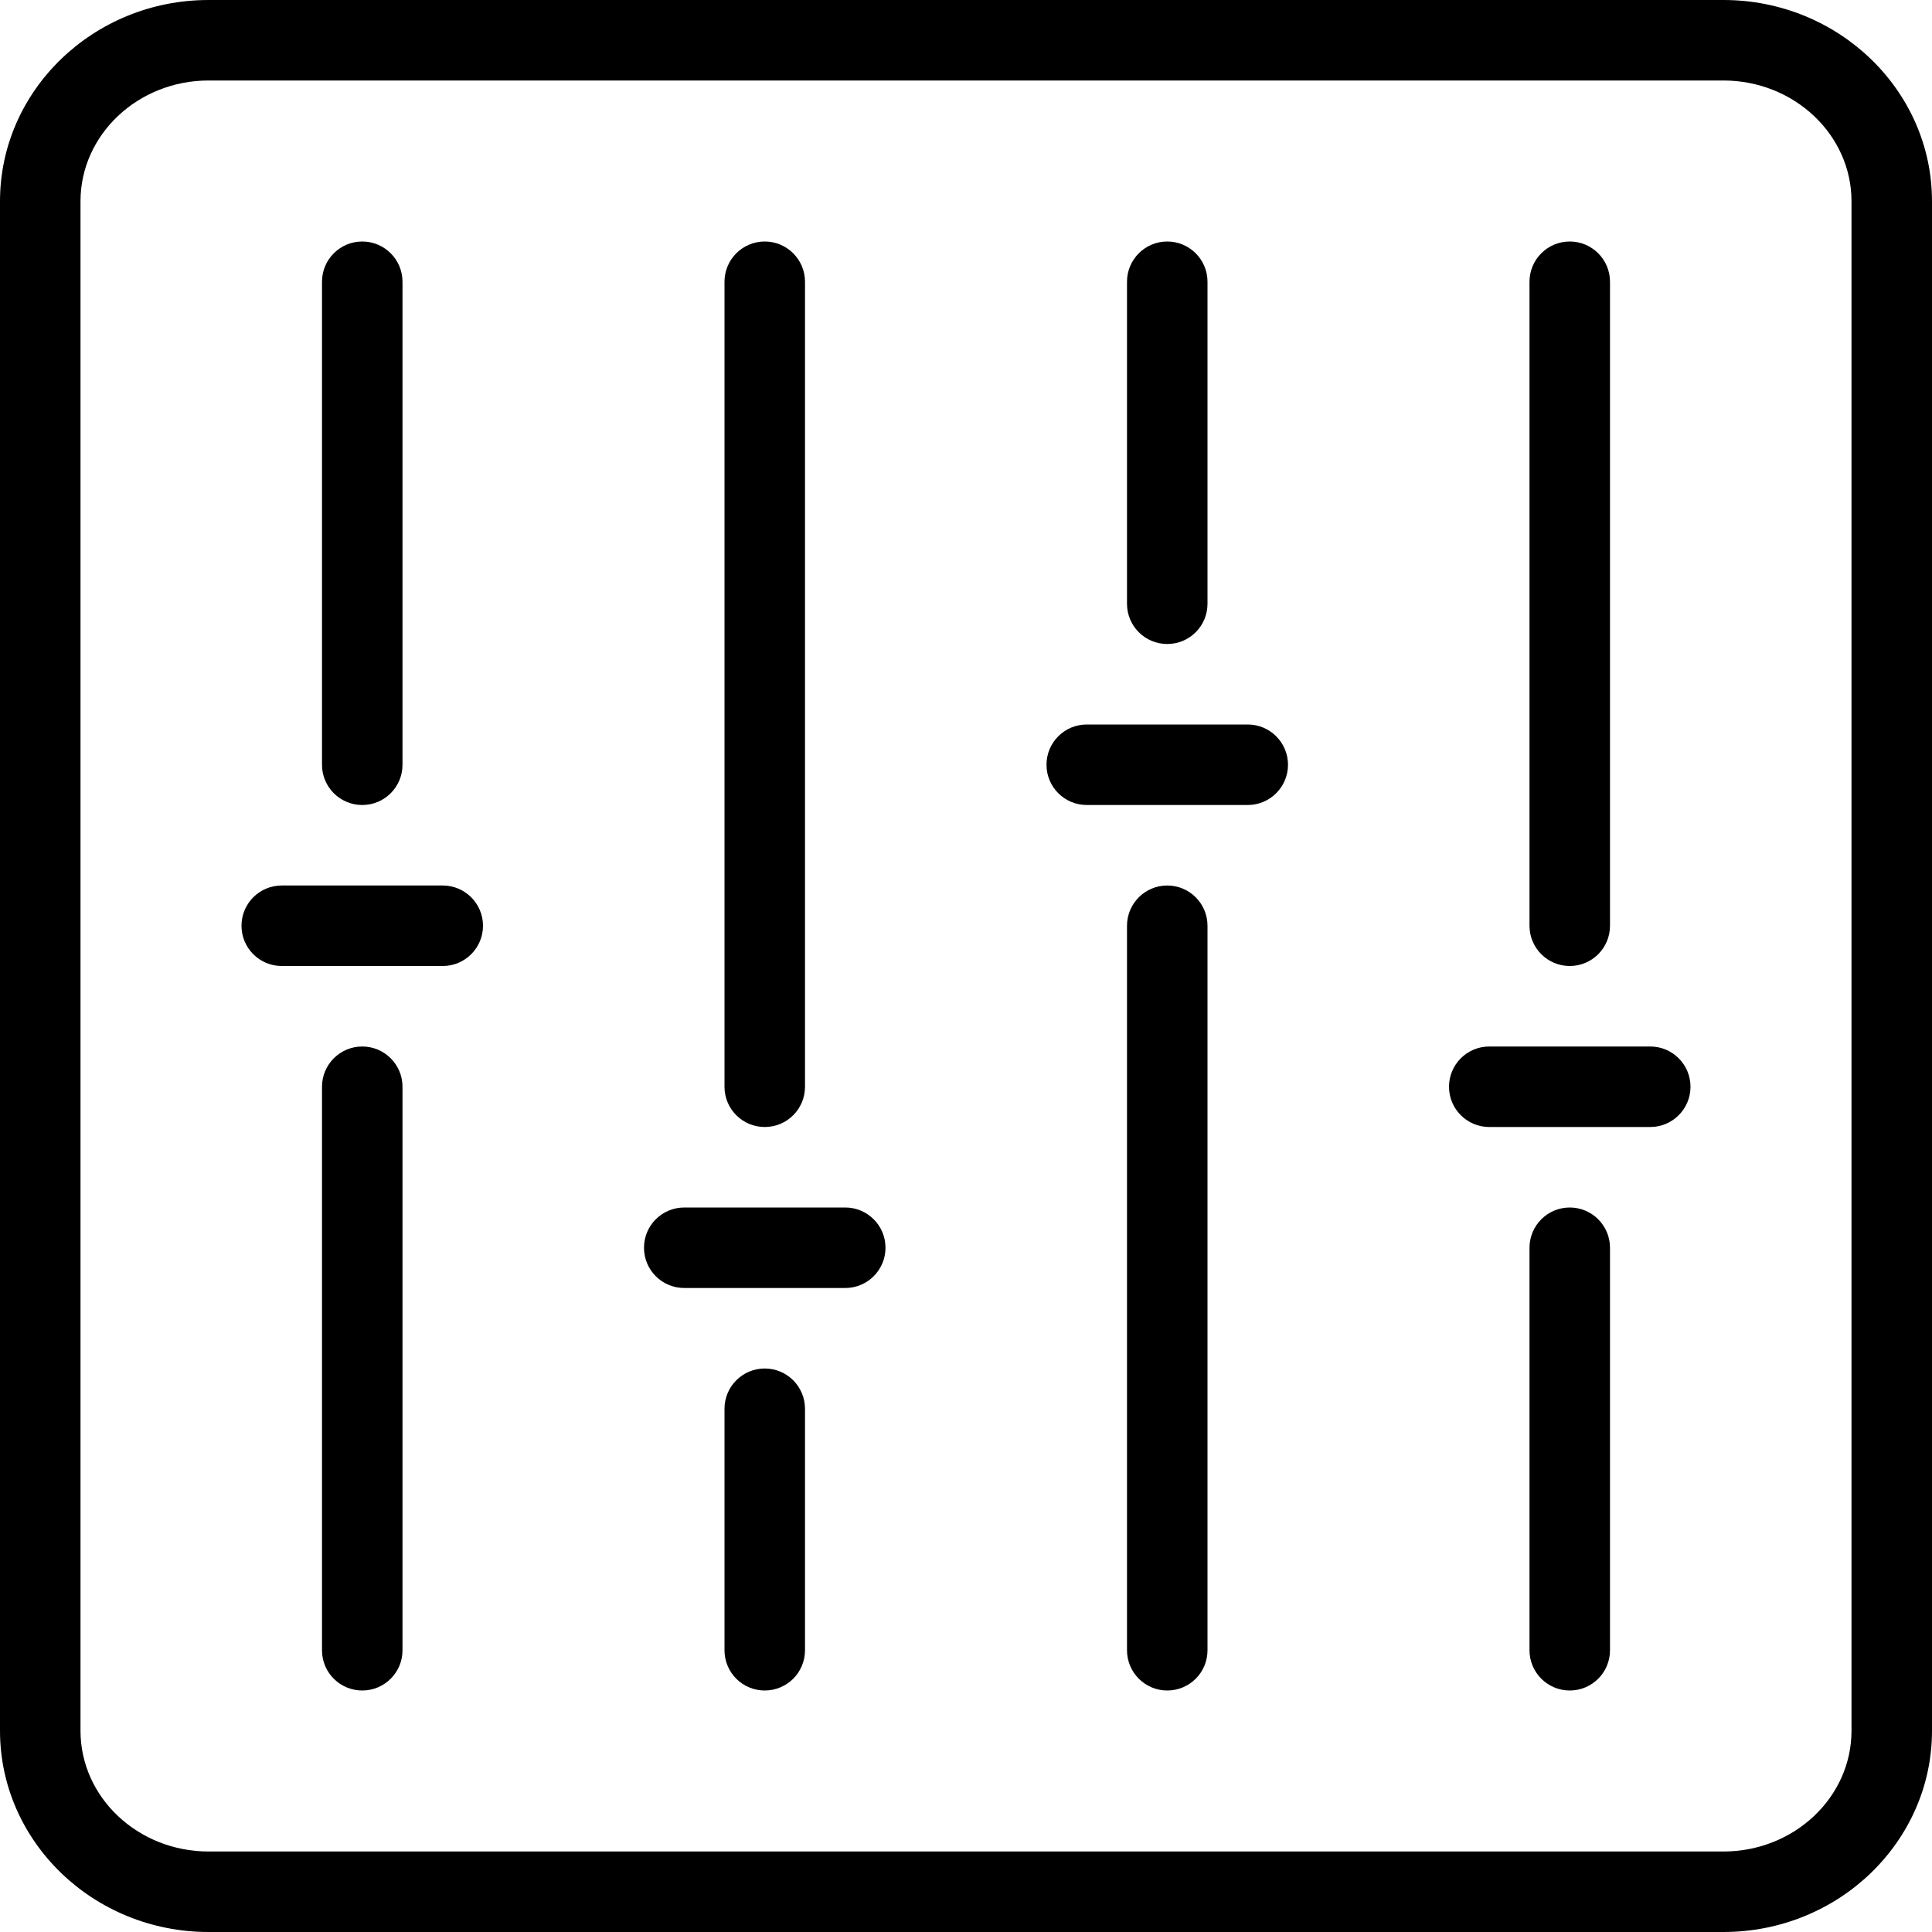 <?xml version="1.0" encoding="iso-8859-1"?>
<!-- Generator: Adobe Illustrator 18.0.0, SVG Export Plug-In . SVG Version: 6.00 Build 0)  -->
<!DOCTYPE svg PUBLIC "-//W3C//DTD SVG 1.1//EN" "http://www.w3.org/Graphics/SVG/1.1/DTD/svg11.dtd">
<svg version="1.1" id="Layer_1" xmlns="http://www.w3.org/2000/svg" xmlns:xlink="http://www.w3.org/1999/xlink" x="0px" y="0px"
	 viewBox="0 0 24 24" style="enable-background:new 0 0 24 24;" xml:space="preserve">
<g id="equalizer_1_1_">
	<path d="M21.409,24H2.591C1.162,24,0,22.879,0,21.5v-19C0,1.122,1.162,0,2.591,0h18.818C22.838,0,24,1.122,24,2.5v19
		C24,22.879,22.838,24,21.409,24z M2.591,1C1.714,1,1,1.673,1,2.5v19C1,22.328,1.714,23,2.591,23h18.818
		C22.286,23,23,22.328,23,21.5v-19C23,1.673,22.286,1,21.409,1H2.591z"/>
	<g>
		<path d="M5.5,12h-2C3.224,12,3,11.777,3,11.5S3.224,11,3.5,11h2C5.776,11,6,11.224,6,11.5S5.776,12,5.5,12z"/>
		<path d="M4.5,10C4.224,10,4,9.777,4,9.5v-6C4,3.224,4.224,3,4.5,3S5,3.224,5,3.5v6C5,9.777,4.776,10,4.5,10z"/>
		<path d="M4.5,21C4.224,21,4,20.777,4,20.5v-7C4,13.224,4.224,13,4.5,13S5,13.224,5,13.5v7C5,20.777,4.776,21,4.5,21z"/>
		<path d="M10.5,16h-2C8.224,16,8,15.777,8,15.5S8.224,15,8.5,15h2c0.276,0,0.5,0.224,0.5,0.5S10.776,16,10.5,16z"/>
		<path d="M9.5,14C9.224,14,9,13.777,9,13.5v-10C9,3.224,9.224,3,9.5,3S10,3.224,10,3.5v10C10,13.777,9.776,14,9.5,14z"/>
		<path d="M9.5,21C9.224,21,9,20.777,9,20.5v-3C9,17.224,9.224,17,9.5,17s0.5,0.224,0.5,0.5v3C10,20.777,9.776,21,9.5,21z"/>
		<path d="M15.5,10h-2C13.224,10,13,9.777,13,9.5S13.224,9,13.5,9h2C15.776,9,16,9.224,16,9.5S15.776,10,15.5,10z"/>
		<path d="M14.5,8C14.224,8,14,7.777,14,7.5v-4C14,3.224,14.224,3,14.5,3S15,3.224,15,3.5v4C15,7.777,14.776,8,14.5,8z"/>
		<path d="M14.5,21c-0.276,0-0.5-0.224-0.5-0.5v-9c0-0.276,0.224-0.5,0.5-0.5s0.5,0.224,0.5,0.5v9C15,20.777,14.776,21,14.5,21z"/>
		<path d="M20.5,14h-2c-0.276,0-0.5-0.224-0.5-0.5s0.224-0.5,0.5-0.5h2c0.276,0,0.5,0.224,0.5,0.5S20.776,14,20.5,14z"/>
		<path d="M19.5,12c-0.276,0-0.5-0.224-0.5-0.5v-8C19,3.224,19.224,3,19.5,3S20,3.224,20,3.5v8C20,11.777,19.776,12,19.5,12z"/>
		<path d="M19.5,21c-0.276,0-0.5-0.224-0.5-0.5v-5c0-0.276,0.224-0.5,0.5-0.5s0.5,0.224,0.5,0.5v5C20,20.777,19.776,21,19.5,21z"/>
	</g>
</g>
<g>
</g>
<g>
</g>
<g>
</g>
<g>
</g>
<g>
</g>
<g>
</g>
<g>
</g>
<g>
</g>
<g>
</g>
<g>
</g>
<g>
</g>
<g>
</g>
<g>
</g>
<g>
</g>
<g>
</g>
</svg>
